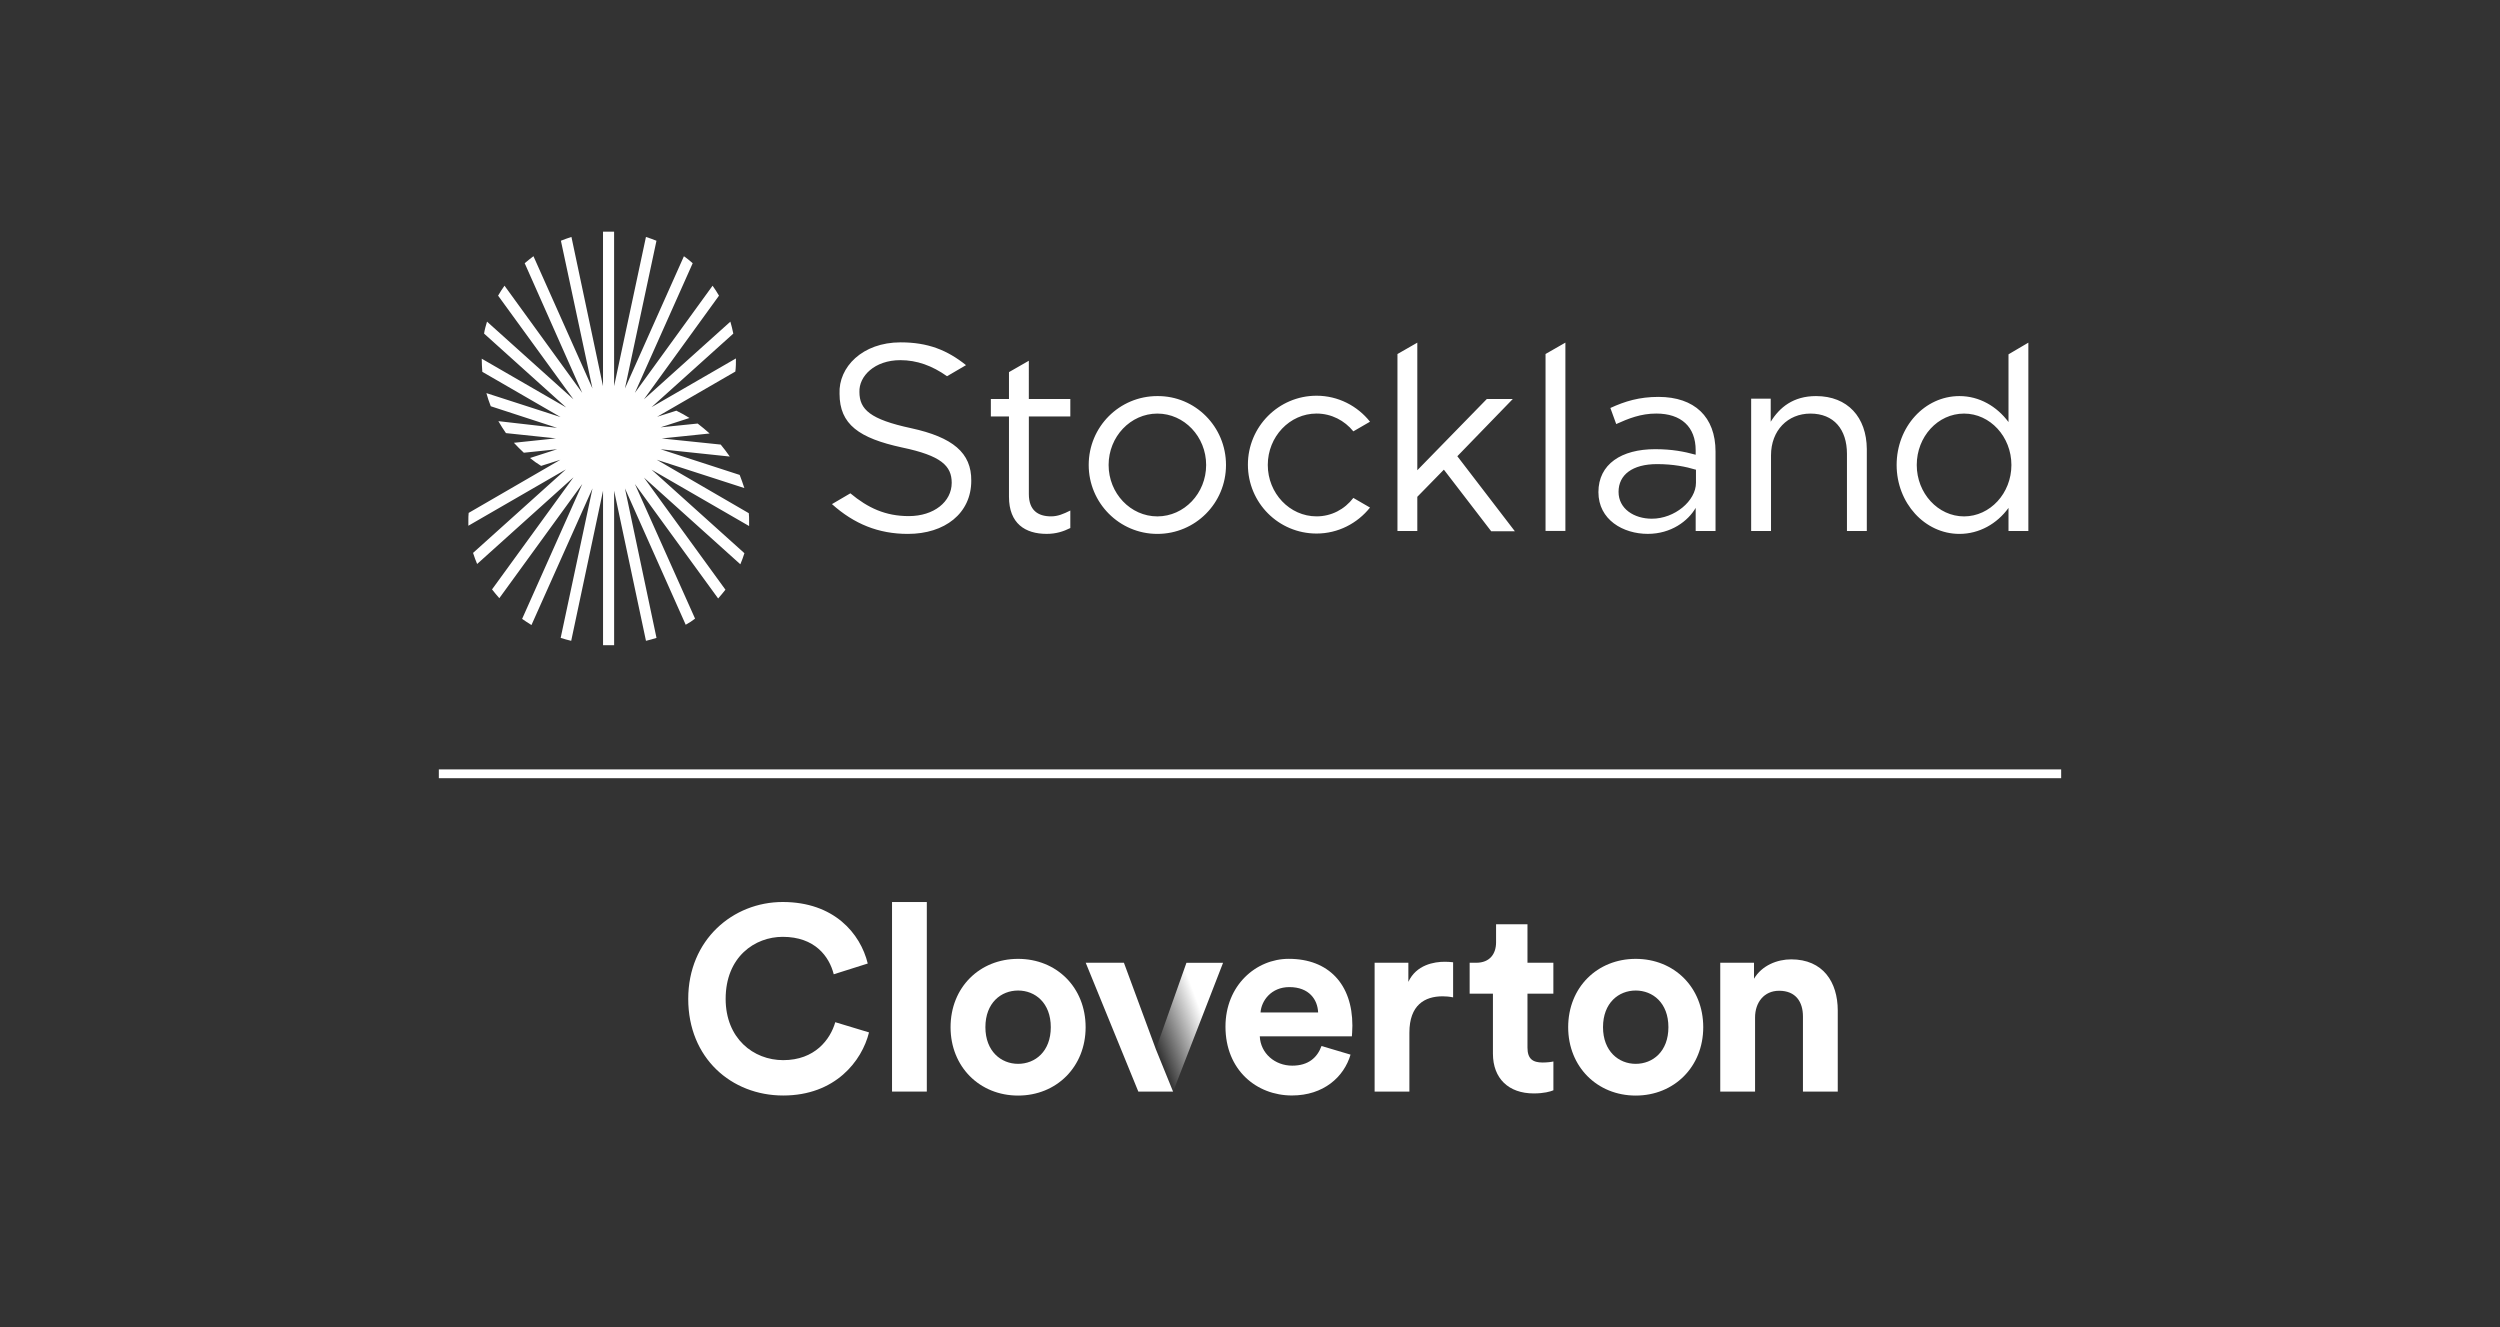 <?xml version="1.0" encoding="utf-8"?>
<!-- Generator: Adobe Illustrator 24.2.1, SVG Export Plug-In . SVG Version: 6.00 Build 0)  -->
<svg version="1.1" id="Layer_1" xmlns="http://www.w3.org/2000/svg" xmlns:xlink="http://www.w3.org/1999/xlink" x="0px" y="0px"
	 viewBox="0 0 852.55 452.61" style="enable-background:new 0 0 852.55 452.61;" xml:space="preserve">
<rect x="0" y="0" width="852.55" height="452.61" fill="#333333" stroke="none"/>
<style type="text/css">
	.st0{fill:#FFFFFF;}
	.st1{fill:url(#SVGID_1_);}
	.st2{fill:none;stroke:#FFFFFF;stroke-width:3;stroke-miterlimit:10;}
</style>
<g>
	<path class="st0" d="M350.85,136.06H365v5.97h-14.14v26.49c0,5.48,3.09,7.57,7.57,7.57c2.29,0,4.18-0.8,6.57-1.99v5.97
		c-2.39,1.19-4.88,1.99-8.07,1.99c-7.27,0-12.85-3.49-12.85-12.65v-27.38h-6.18v-5.97h6.18v-9.16l6.77-3.88L350.85,136.06z
		 M691.71,116.85v64.23h-6.77v-7.87c-3.88,5.38-9.96,8.86-16.73,8.86c-11.85,0-21.42-10.56-21.42-23.5c0-13.04,9.56-23.5,21.42-23.5
		c6.77,0,12.75,3.49,16.73,8.86v-23.1L691.71,116.85z M685.93,158.57c0-9.66-7.27-17.53-16.14-17.53c-8.96,0-16.14,7.87-16.14,17.53
		c0,9.66,7.27,17.53,16.14,17.53C678.66,176.09,685.93,168.23,685.93,158.57z M418.09,158.57c0,13.04-10.46,23.5-23.41,23.5
		c-12.95,0-23.41-10.56-23.41-23.5c0-13.04,10.46-23.5,23.41-23.5C407.63,134.97,418.09,145.52,418.09,158.57z M411.32,158.57
		c0-9.66-7.47-17.53-16.63-17.53c-9.16,0-16.63,7.87-16.63,17.53c0,9.66,7.47,17.53,16.63,17.53
		C403.85,176.09,411.32,168.23,411.32,158.57z M310.71,146.02c-13.94-2.99-17.63-6.37-17.63-12.35c-0.2-5.38,5.18-10.85,13.94-10.85
		c5.68,0,10.86,1.89,15.94,5.48l6.47-3.78c-6.47-5.18-13.05-7.77-22.31-7.77c-13.05,0-21.22,8.46-20.82,17.53
		c0,10.46,6.67,15.14,21.32,18.32c13.35,2.79,16.93,6.27,16.93,12.05c0,6.47-6.08,11.35-14.64,11.35c-7.97,0-13.94-2.79-19.92-7.77
		l-6.28,3.68c7.57,6.77,15.84,10.16,25.9,10.16c12.55,0,21.61-6.97,21.61-18.12C331.33,154.39,324.86,149.11,310.71,146.02
		L310.71,146.02z M515.9,136.06h-8.86l-23.71,24.3v-43.51l-6.77,3.88v60.34h6.77v-11.65l9.06-9.26l16.14,21.01h8.07l-19.62-25.59
		L515.9,136.06z M585.03,153.99v27.08h-6.77v-7.87c-2.59,4.48-8.37,8.86-16.34,8.86c-8.37,0-16.83-4.78-16.83-14.24
		c0-9.56,7.87-14.64,19.32-14.64c5.78,0,9.86,0.8,13.85,1.89v-1.49c0-8.07-4.98-12.55-13.45-12.55c-5.28,0-9.46,1.69-13.65,3.58
		l-1.99-5.48c4.98-2.29,9.86-3.78,16.44-3.78C577.86,135.37,585.03,142.14,585.03,153.99z M578.26,160.16
		c-3.29-1-7.67-1.89-13.15-1.89c-8.47,0-13.15,3.68-13.15,9.46c0,5.78,5.28,9.16,11.36,9.16c7.77,0,15.04-6.07,15.04-12.25v-4.48
		L578.26,160.16z M527.06,181.07h6.77v-64.23l-6.77,3.88V181.07z M619.29,135.07c-7.77,0-12.45,3.88-15.44,8.76v-7.87h-6.67v45.11
		h6.77v-25.79c0-8.46,5.68-14.24,13.45-14.24c7.97,0,12.45,5.38,12.45,13.74v26.29h6.77v-27.98
		C636.53,142.34,630.15,135.07,619.29,135.07L619.29,135.07z M448.97,176.09c-9.16,0-16.63-7.87-16.63-17.53
		c0-9.66,7.47-17.53,16.63-17.53c5.08,0,9.56,2.39,12.55,6.07l5.68-3.29c-4.28-5.38-10.86-8.86-18.23-8.86
		c-12.95,0-23.41,10.56-23.41,23.5c0,13.04,10.46,23.5,23.41,23.5c7.37,0,13.94-3.49,18.23-8.86l-5.68-3.29
		C458.53,173.7,454.05,176.09,448.97,176.09z M223.96,156.78l29.88,9.66c-0.5-1.49-1-2.99-1.59-4.48l-26.99-8.76l23.61,2.49
		c-1-1.39-1.99-2.79-3.09-4.08l-20.12-2.09l16.34-1.69c-1.29-1.19-2.69-2.29-4.08-3.39l-12.65,1.29l9.86-3.19
		c-1.39-0.9-2.89-1.69-4.48-2.49l-6.57,2.09l26.69-15.43c0.2-1.49,0.2-2.99,0.2-4.48l-28.79,16.63l27.89-25.09
		c-0.3-1.39-0.6-2.79-1-4.08l-29.48,26.49l25.6-35.35c-0.7-1.19-1.39-2.29-2.19-3.39l-26.5,36.54l19.72-44.21
		c-1-0.9-1.99-1.69-2.99-2.39l-20.12,45.11l10.76-50.39c-1.2-0.5-2.39-0.9-3.59-1.29l-10.86,50.88V79.01h-1.89h-1.89v52.68
		L194.87,80.8c-1.2,0.4-2.39,0.8-3.59,1.29l10.76,50.39l-20.12-45.11c-1,0.8-2.09,1.59-2.99,2.39l19.62,44.21l-26.5-36.54
		c-0.8,1.1-1.49,2.19-2.19,3.39l25.7,35.35l-29.48-26.49c-0.4,1.39-0.8,2.69-1,4.08l27.99,25.19l-28.79-16.63
		c0,1.49,0.1,2.99,0.2,4.48l26.69,15.43l-25.3-8.17c0.4,1.49,0.9,2.99,1.49,4.48l22.61,7.37l-20.02-2.29
		c0.8,1.39,1.69,2.79,2.59,4.08l17.03,1.79L175.25,151c1.1,1.19,2.19,2.29,3.39,3.39l11.36-1.19l-9.26,2.99
		c1.2,1,2.49,1.89,3.79,2.69l6.57-2.09l-25.1,14.54l-6.18,3.58c-0.1,0.9-0.1,1.69-0.1,2.59v1.79l33.27-19.22l-31.67,28.48
		c0.4,1.29,0.9,2.59,1.39,3.78l32.87-29.57l-27.79,38.24c0.8,1,1.59,1.99,2.49,2.99l28.29-38.93l-20.52,46
		c1,0.7,2.09,1.39,3.19,2.09l20.82-46.6l-10.86,50.98c1.2,0.4,2.39,0.7,3.59,1l10.86-51.18v52.68h1.89h1.89v-52.68l10.86,51.18
		c1.2-0.3,2.39-0.6,3.59-1l-10.76-50.98l20.72,46.5c1.1-0.6,2.19-1.29,3.19-2.09l-20.52-45.9l28.39,39.03c0.9-1,1.69-1.99,2.49-2.99
		l-27.79-38.24l32.87,29.57c0.5-1.19,1-2.49,1.39-3.78l-31.67-28.48l33.27,19.22v-1.79c0-0.9,0-1.69-0.1-2.59L223.96,156.78z"/>
	<g>
		<path class="st0" d="M520.9,315.2h-10.71v6.16c0,3.93-2.14,6.96-6.78,6.96h-2.23v10.54h7.94v20.45c0,8.48,5.35,13.57,13.92,13.57
			c3.48,0,5.62-0.62,6.7-1.07v-9.83c-0.62,0.17-2.23,0.36-3.66,0.36c-3.39,0-5.18-1.25-5.18-5.09v-18.39h8.83v-10.54h-8.83V315.2z"
			/>
		<path class="st0" d="M480.28,334.84v-6.52h-11.51v43.94h11.86v-20.09c0-9.47,5.26-12.41,11.34-12.41c1.07,0,2.23,0.09,3.57,0.36
			v-11.97c-0.89-0.09-1.79-0.17-2.77-0.17C489.03,327.96,482.96,329.03,480.28,334.84z"/>
		<path class="st0" d="M267.09,361.53c-10.18,0-19.63-7.41-19.63-20.89c0-14.38,9.99-21.16,19.46-21.16
			c10.98,0,15.88,6.7,17.4,12.77l11.6-3.67c-2.5-10.26-11.51-20.98-29-20.98c-16.95,0-32.22,12.86-32.22,33.04
			c0,20.18,14.72,32.95,32.39,32.95c17.76,0,26.86-11.79,29.26-21.52l-11.51-3.48C283.15,354.49,277.89,361.53,267.09,361.53z"/>
		<path class="st0" d="M610.82,327.16c-4.73,0-9.99,2.06-12.67,6.61v-5.45h-11.51v43.93h11.87v-25.27c0-5.09,3.03-9.11,8.21-9.11
			c5.71,0,8.12,3.84,8.12,8.76v25.63h11.87v-27.67C626.7,334.93,621.71,327.16,610.82,327.16z"/>
		<path class="st0" d="M557.81,326.99c-13.12,0-23.03,9.73-23.03,23.31c0,13.48,9.9,23.31,23.03,23.31
			c13.12,0,23.03-9.83,23.03-23.31C580.84,336.72,570.93,326.99,557.81,326.99z M557.81,362.79c-5.8,0-11.15-4.29-11.15-12.5
			c0-8.31,5.35-12.5,11.15-12.5c5.8,0,11.15,4.19,11.15,12.5S563.62,362.79,557.81,362.79z"/>
		<path class="st0" d="M347.19,326.99c-13.12,0-23.03,9.73-23.03,23.31c0,13.48,9.9,23.31,23.03,23.31
			c13.13,0,23.03-9.83,23.03-23.31C370.21,336.72,360.31,326.99,347.19,326.99z M347.19,362.79c-5.8,0-11.15-4.29-11.15-12.5
			c0-8.31,5.35-12.5,11.15-12.5c5.8,0,11.15,4.19,11.15,12.5S352.99,362.79,347.19,362.79z"/>
		<path class="st0" d="M316.07,307.61H304.2v64.64h11.86V307.61z"/>
		<path class="st0" d="M383.28,328.32h-13.03l17.94,43.93h11.85l-5.88-14.47L383.28,328.32z"/>
		<path class="st0" d="M439.5,326.98c-11.24,0-21.59,9.11-21.59,23.12c0,14.82,10.62,23.48,22.67,23.48
			c10.8,0,17.76-6.34,19.98-13.93l-9.9-2.94c-1.43,3.93-4.46,6.7-9.99,6.7c-5.89,0-10.8-4.19-11.06-10h31.41
			c0-0.18,0.17-1.97,0.17-3.67C461.19,335.64,453.07,326.98,439.5,326.98z M429.87,345.28c0.27-4.02,3.65-8.66,9.82-8.66
			c6.78,0,9.64,4.29,9.82,8.66H429.87z"/>
		
			<linearGradient id="SVGID_1_" gradientUnits="userSpaceOnUse" x1="392.84" y1="-35.657" x2="420.163" y2="-25.327" gradientTransform="matrix(1 0 0 -1 0 318.221)">
			<stop  offset="0" style="stop-color:#FFFFFF;stop-opacity:0"/>
			<stop  offset="0.646" style="stop-color:#FFFFFF"/>
			<stop  offset="1" style="stop-color:#FFFFFF"/>
		</linearGradient>
		<path class="st1" d="M394.16,357.79l5.88,14.47h0.01l17.04-43.93h-12.49L394.16,357.79z"/>
	</g>
	<line class="st2" x1="149.65" y1="263.88" x2="702.9" y2="263.88"/>
</g>
</svg>
